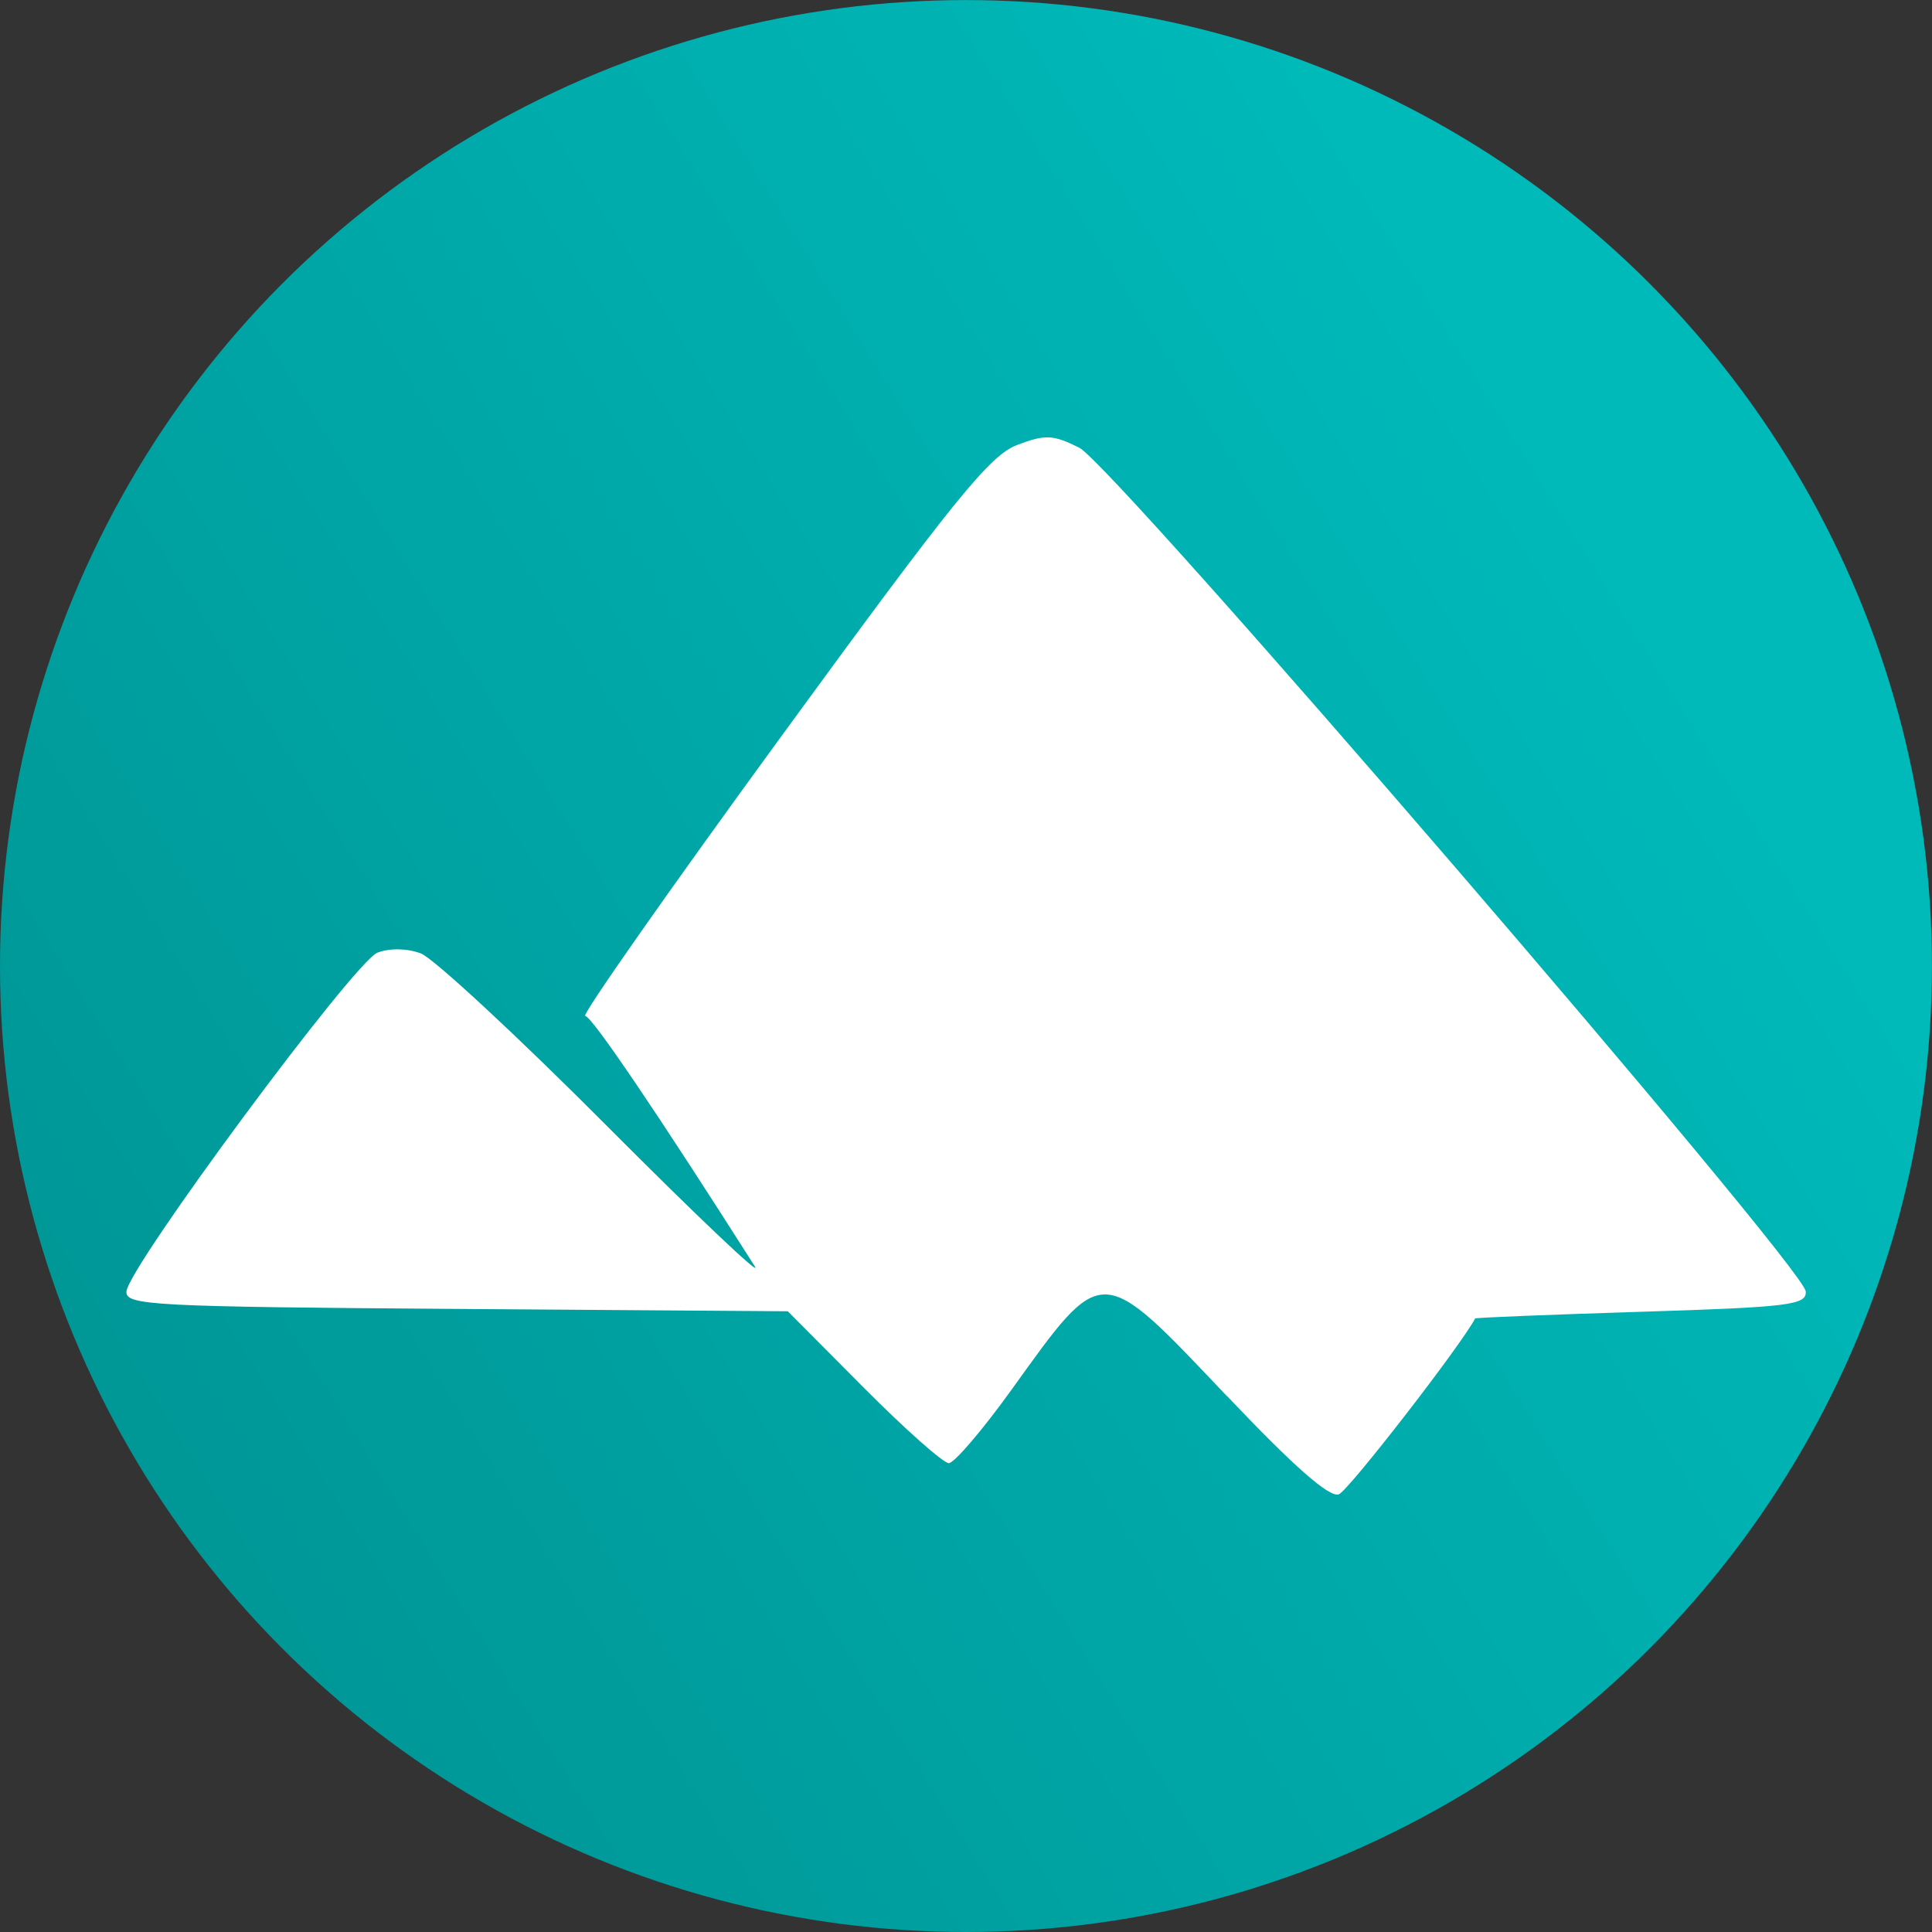 <?xml version="1.0" encoding="UTF-8" standalone="no"?>
<svg
   xmlns:dc="http://purl.org/dc/elements/1.1/"
   xmlns:cc="http://creativecommons.org/ns#"
   xmlns:rdf="http://www.w3.org/1999/02/22-rdf-syntax-ns#"
   xmlns:svg="http://www.w3.org/2000/svg"
   xmlns="http://www.w3.org/2000/svg"
   xmlns:xlink="http://www.w3.org/1999/xlink"
   version="1.1"
   id="svg8521"
   viewBox="0 0 31.215 31.215"
   width="8.81mm"
   height="8.81mm">
  <rect x="0" y="0" width="31.215" height="31.215" fill="#333333" stroke="none"/>
  <defs
     id="defs8527">
    <linearGradient
       gradientTransform="translate(-1067.969,537.329)"
       y2="-28.693"
       x2="1090.353"
       y1="-43.724"
       x1="1114.51"
       gradientUnits="userSpaceOnUse"
       id="linearGradient6790"
       xlink:href="#linearGradient6755" />
    <linearGradient
       id="linearGradient6755">
      <stop
         id="stop6757"
         offset="0"
         style="stop-color:#00b9b9;stop-opacity:1;" />
      <stop
         id="stop6759"
         offset="1"
         style="stop-color:#009696;stop-opacity:1" />
    </linearGradient>
  </defs>
  <g
     id="g6710"
     transform="translate(-20.343,-484.488)">
    <circle
       style="color:#000000;clip-rule:nonzero;display:inline;overflow:visible;visibility:visible;opacity:1;isolation:auto;mix-blend-mode:normal;color-interpolation:sRGB;color-interpolation-filters:linearRGB;solid-color:#000000;solid-opacity:1;fill:url(#linearGradient6790);fill-opacity:1;fill-rule:evenodd;stroke:none;stroke-width:1px;stroke-linecap:butt;stroke-linejoin:miter;stroke-miterlimit:4;stroke-dasharray:none;stroke-dashoffset:0;stroke-opacity:1;color-rendering:auto;image-rendering:auto;shape-rendering:auto;text-rendering:auto;enable-background:accumulate"
       id="circle6546"
       cx="35.95"
       cy="500.096"
       r="15.607" />
    <path
       style="fill:#ffffff"
       d="m 40.17,507.049 c -2.07,-2.181 -1.993,-2.179 -3.495,-0.092 -0.464,0.644 -0.915,1.171 -1.003,1.171 -0.088,0 -0.71,-0.552 -1.381,-1.227 l -1.22,-1.227 -5.352,-0.038 c -4.913,-0.035 -5.35,-0.058 -5.333,-0.281 0.03,-0.398 3.687,-5.335 4.055,-5.475 0.2,-0.076 0.483,-0.071 0.703,0.013 0.202,0.077 1.551,1.327 2.996,2.778 1.445,1.451 2.525,2.476 2.398,2.277 -1.564,-2.462 -2.637,-4.046 -2.74,-4.046 -0.069,0 1.354,-2.031 3.165,-4.513 2.795,-3.832 3.37,-4.542 3.812,-4.711 0.456,-0.174 0.58,-0.168 1.005,0.043 0.554,0.275 11.707,13.228 11.738,13.632 0.017,0.219 -0.26,0.254 -2.655,0.329 -1.47,0.046 -2.679,0.095 -2.686,0.108 -0.233,0.441 -2.046,2.781 -2.202,2.841 -0.151,0.058 -0.722,-0.443 -1.803,-1.583 z"
       id="path6601" />
  </g>
</svg>
